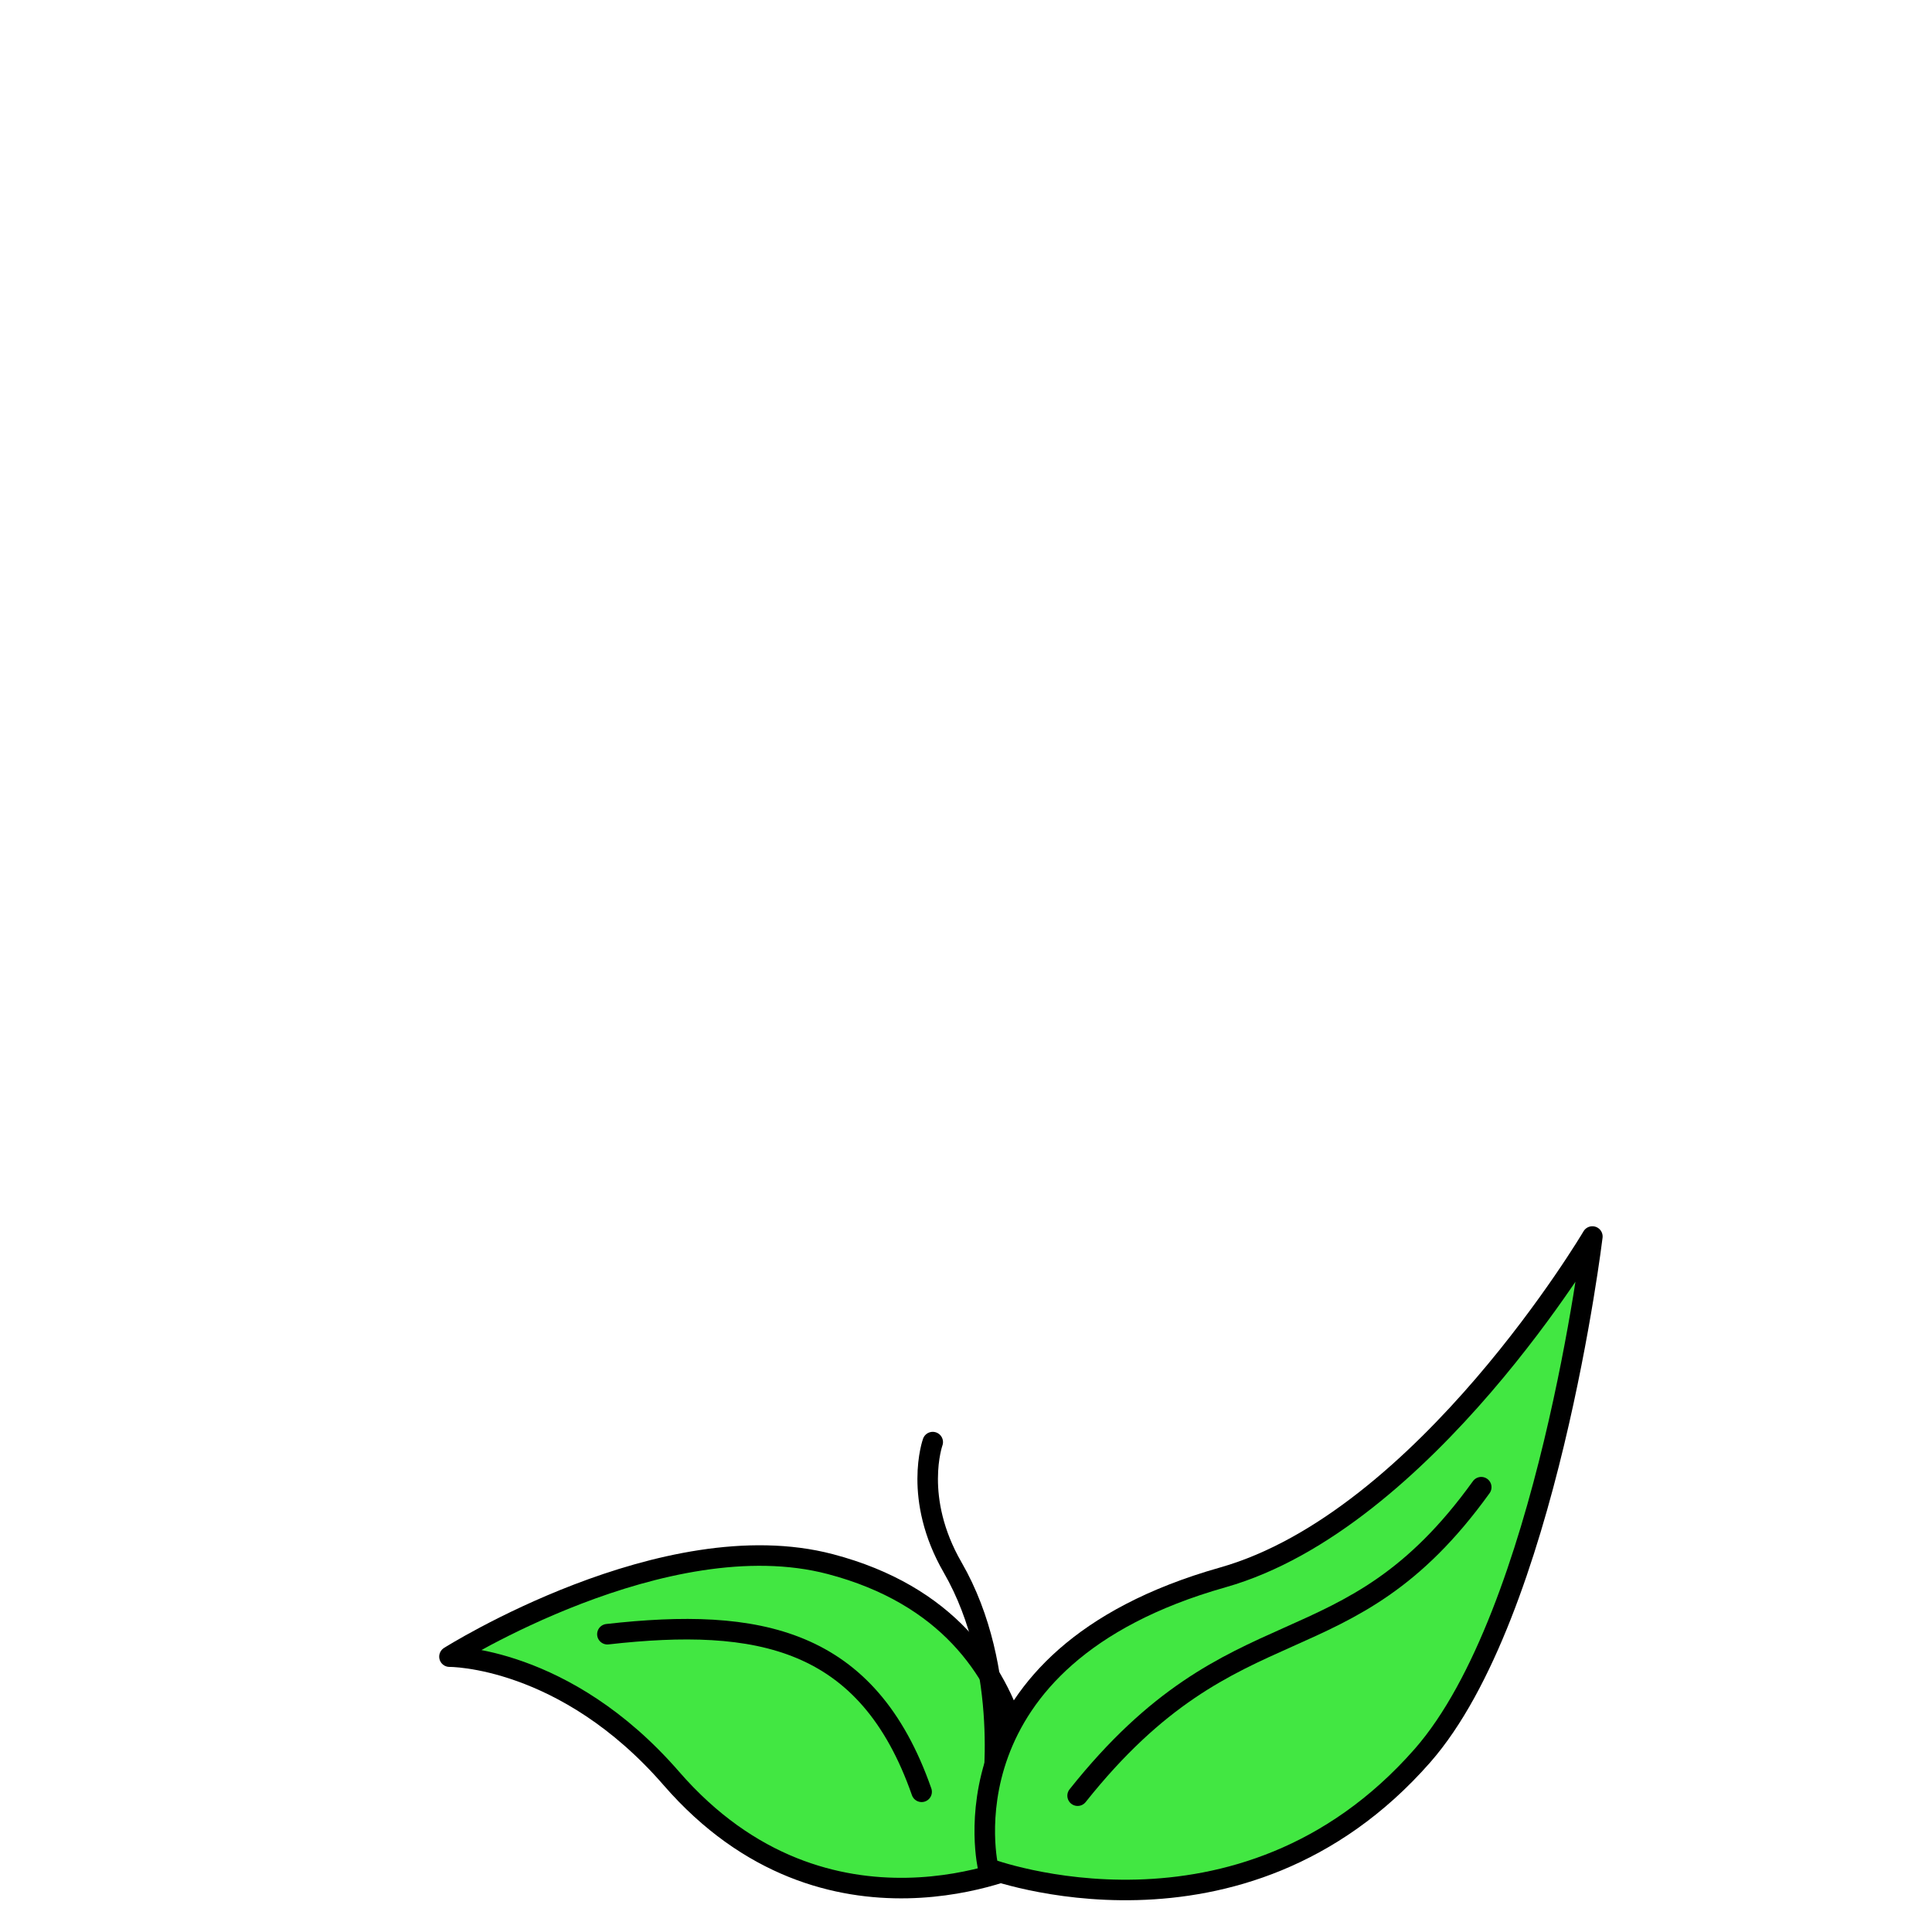 <?xml version="1.0" encoding="utf-8"?>
<!-- Generator: Adobe Illustrator 16.0.0, SVG Export Plug-In . SVG Version: 6.00 Build 0)  -->
<!DOCTYPE svg PUBLIC "-//W3C//DTD SVG 1.1//EN" "http://www.w3.org/Graphics/SVG/1.1/DTD/svg11.dtd">
<svg version="1.1" id="Layer_1" xmlns="http://www.w3.org/2000/svg" xmlns:xlink="http://www.w3.org/1999/xlink" x="0px" y="0px"
	 width="160px" height="160px" viewBox="0 0 160 160" enable-background="new 0 0 160 160" xml:space="preserve">
<g id="l16">
	
		<path fill="#42E742" stroke="#000000" stroke-width="1.7" stroke-linecap="round" stroke-linejoin="round" stroke-miterlimit="1.5" d="
		M85.011,154.268c0,0,3.126-19.641-16.245-24.734c-13.704-3.604-31.543,7.662-31.543,7.662s9.543-0.089,18.375,10.086
		C68.524,162.172,85.011,154.268,85.011,154.268z"/>
	
		<path fill="none" stroke="#000000" stroke-width="1.7" stroke-linecap="round" stroke-linejoin="round" stroke-miterlimit="1.5" d="
		M82.145,148.871c0,0,1.62-10.621-3.251-19.061c-3.317-5.742-1.649-10.381-1.649-10.381"/>
	
		<path fill="#42E742" stroke="#000000" stroke-width="1.7" stroke-linecap="round" stroke-linejoin="round" stroke-miterlimit="1.5" d="
		M81.847,154.74c0,0-4.23-17.414,19.412-24.105c16.729-4.736,30.614-28.232,30.614-28.232s-3.78,31.277-14.079,43.002
		C102.724,162.564,81.847,154.74,81.847,154.74z"/>
	
		<path fill="none" stroke="#000000" stroke-width="1.7" stroke-linecap="round" stroke-linejoin="round" stroke-miterlimit="1.5" d="
		M89.243,148.711c13.16-16.543,22.221-9.963,33.427-25.548"/>
	
		<path fill="none" stroke="#000000" stroke-width="1.7" stroke-linecap="round" stroke-linejoin="round" stroke-miterlimit="1.5" d="
		M76.325,148.389c-4.474-12.791-13.536-14.461-26.023-13.051"/>
</g>
</svg>
